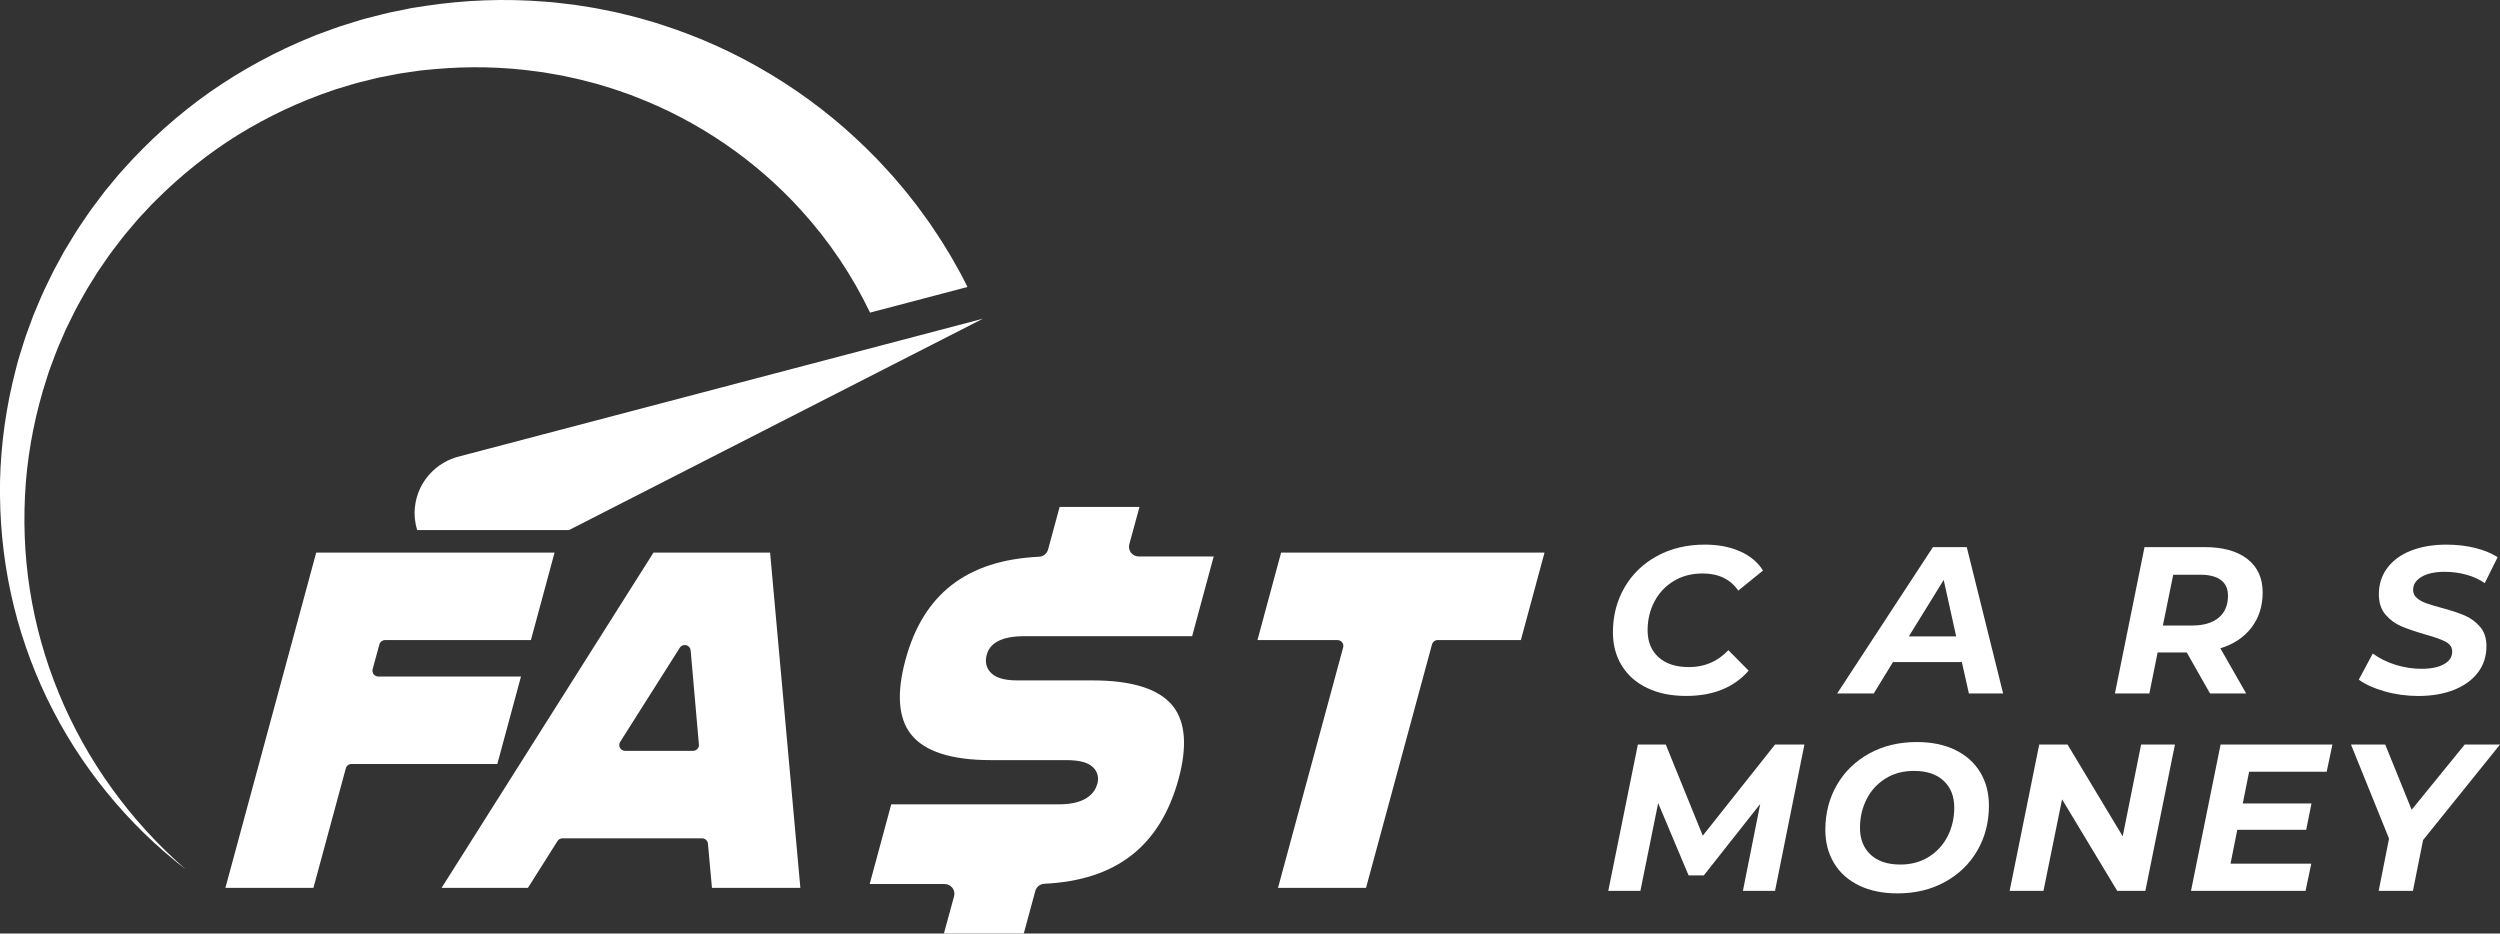 <svg width="158" height="59" viewBox="0 0 158 59" fill="none" xmlns="http://www.w3.org/2000/svg">
<rect x="0" y="0" width="158" height="59" fill="#333333" stroke="none"/>
<g clip-path="url(#clip0_406_962)">
<path d="M60.968 17.788C60.894 17.646 60.824 17.502 60.749 17.361L60.515 16.941L60.281 16.522C60.203 16.383 60.126 16.242 60.041 16.107L59.54 15.288C59.458 15.151 59.368 15.019 59.279 14.886L59.013 14.488L58.746 14.09L58.466 13.702C58.277 13.445 58.094 13.182 57.899 12.93L57.307 12.178C57.209 12.052 57.106 11.931 57.002 11.81L56.691 11.446L56.381 11.083C56.276 10.963 56.166 10.848 56.058 10.731C55.841 10.498 55.629 10.261 55.407 10.032L54.733 9.356C51.094 5.794 46.631 3.104 41.816 1.564L41.365 1.418L40.909 1.287C40.604 1.203 40.303 1.109 39.996 1.034L39.077 0.812L38.847 0.758L38.614 0.711L38.151 0.618C37.534 0.484 36.91 0.402 36.288 0.301L35.351 0.191C35.194 0.174 35.04 0.153 34.883 0.14L34.413 0.104C31.909 -0.099 29.395 -0.002 26.926 0.368L26.002 0.511L25.088 0.699C24.475 0.811 23.875 0.979 23.271 1.132C23.122 1.173 22.969 1.205 22.821 1.253L22.375 1.391L21.486 1.668C21.191 1.766 20.901 1.878 20.61 1.983L20.173 2.143L19.955 2.223C19.882 2.25 19.812 2.283 19.74 2.312C17.441 3.239 15.259 4.425 13.246 5.832C11.237 7.247 9.409 8.894 7.788 10.71C7.579 10.931 7.388 11.168 7.194 11.402L6.613 12.104L6.066 12.832C5.885 13.076 5.698 13.314 5.532 13.568C5.194 14.071 4.843 14.565 4.539 15.088L4.068 15.863L3.634 16.658C3.335 17.182 3.088 17.734 2.823 18.275C2.686 18.543 2.578 18.825 2.458 19.101L2.107 19.932L1.797 20.778C1.694 21.06 1.585 21.34 1.502 21.629C1.326 22.203 1.133 22.77 0.996 23.354C0.391 25.671 0.054 28.049 0.002 30.424C-0.037 32.8 0.181 35.173 0.683 37.483C1.182 39.792 1.956 42.035 2.977 44.151C5.018 48.387 8.057 52.106 11.748 54.951C8.229 51.898 5.463 48.053 3.723 43.824C2.851 41.711 2.234 39.504 1.885 37.263C1.533 35.023 1.461 32.749 1.631 30.503C1.812 28.257 2.262 26.043 2.953 23.915C3.112 23.379 3.324 22.86 3.518 22.337C3.61 22.073 3.728 21.819 3.838 21.562L4.171 20.794L4.541 20.043C4.667 19.795 4.781 19.54 4.922 19.3C5.198 18.814 5.452 18.32 5.758 17.853L6.199 17.145L6.674 16.458C6.98 15.994 7.33 15.561 7.666 15.119C7.829 14.895 8.015 14.687 8.193 14.474L8.731 13.839L9.299 13.23C9.489 13.027 9.674 12.821 9.877 12.632C11.448 11.067 13.185 9.677 15.06 8.513C16.939 7.356 18.943 6.416 21.02 5.714C21.085 5.691 21.148 5.666 21.214 5.645L21.411 5.587L21.805 5.468C22.068 5.391 22.328 5.306 22.592 5.235L23.389 5.037L23.787 4.939C23.919 4.905 24.055 4.884 24.189 4.856C24.726 4.753 25.259 4.635 25.802 4.568L26.612 4.45L27.427 4.372C29.597 4.174 31.79 4.216 33.935 4.517L34.337 4.571C34.471 4.59 34.603 4.617 34.737 4.639L35.534 4.779C36.061 4.899 36.592 4.997 37.111 5.143L37.502 5.244L37.697 5.295L37.891 5.352L38.663 5.587C38.919 5.665 39.171 5.761 39.425 5.847L39.805 5.979L40.18 6.126C44.183 7.668 47.78 10.147 50.613 13.266C52.389 15.214 53.864 17.411 54.987 19.757L61.143 18.138C61.086 18.023 61.026 17.906 60.968 17.788Z" fill="white"/>
<path d="M35.959 33.501L56.32 23.103L62.074 20.166L62.118 20.143L62.07 20.155L55.861 21.789L29.061 28.836C27.572 29.192 26.397 30.439 26.225 32.033C26.17 32.543 26.222 33.039 26.364 33.5H35.049H35.959V33.501Z" fill="white"/>
<path d="M114.039 47.055L112.182 56.303H110.152L111.247 50.807L107.681 55.325H106.719L104.796 50.754L103.673 56.303H101.643L103.513 47.055H105.277L107.615 52.815L112.183 47.055H114.039ZM117.485 55.959C116.8 55.625 116.275 55.154 115.909 54.546C115.544 53.938 115.362 53.238 115.362 52.445C115.362 51.397 115.604 50.453 116.09 49.611C116.575 48.77 117.257 48.107 118.133 47.623C119.01 47.138 120.015 46.897 121.145 46.897C122.081 46.897 122.891 47.064 123.576 47.399C124.262 47.734 124.787 48.205 125.153 48.812C125.518 49.42 125.7 50.12 125.7 50.913C125.7 51.962 125.458 52.906 124.972 53.747C124.487 54.589 123.805 55.251 122.928 55.736C122.052 56.22 121.047 56.462 119.917 56.462C118.981 56.462 118.17 56.294 117.485 55.959ZM121.906 54.15C122.422 53.824 122.819 53.389 123.095 52.842C123.371 52.296 123.509 51.692 123.509 51.032C123.509 50.328 123.286 49.766 122.841 49.348C122.395 48.93 121.768 48.721 120.957 48.721C120.271 48.721 119.67 48.883 119.153 49.209C118.637 49.535 118.24 49.971 117.965 50.517C117.689 51.063 117.551 51.667 117.551 52.327C117.551 53.032 117.774 53.593 118.219 54.011C118.664 54.429 119.292 54.639 120.102 54.639C120.789 54.639 121.39 54.475 121.906 54.15ZM137.456 47.055L135.586 56.303H133.809L130.322 50.516L129.147 56.303H127.009L128.879 47.055H130.669L134.155 52.855L135.318 47.055H137.456ZM142.144 48.772L141.743 50.78H146.085L145.751 52.445H141.396L140.969 54.585H146.072L145.711 56.303H138.471L140.341 47.055H147.407L147.047 48.772H142.144ZM153.138 53.093L152.497 56.303H150.332L150.987 53L148.583 47.056H150.747L152.417 51.178L155.769 47.056H158L153.138 53.093Z" fill="white"/>
<path d="M104.107 43.483C103.407 43.148 102.871 42.677 102.498 42.069C102.123 41.461 101.937 40.761 101.937 39.969C101.937 38.92 102.179 37.976 102.665 37.135C103.15 36.293 103.833 35.631 104.715 35.146C105.597 34.662 106.608 34.42 107.748 34.42C108.585 34.42 109.325 34.561 109.966 34.843C110.607 35.125 111.092 35.53 111.422 36.058L109.859 37.326C109.36 36.604 108.608 36.243 107.602 36.243C106.916 36.243 106.31 36.401 105.785 36.718C105.259 37.035 104.852 37.467 104.563 38.013C104.274 38.558 104.129 39.166 104.129 39.836C104.129 40.549 104.358 41.115 104.817 41.533C105.276 41.951 105.919 42.16 106.747 42.16C107.736 42.16 108.564 41.804 109.232 41.09L110.514 42.384C109.588 43.45 108.27 43.983 106.56 43.983C105.623 43.984 104.806 43.818 104.107 43.483ZM123.99 41.844H119.636L118.421 43.826H116.11L122.162 34.578H124.299L126.597 43.826H124.433L123.99 41.844ZM123.63 40.22L122.842 36.653L120.638 40.22H123.63ZM142.291 39.665C141.819 40.281 141.165 40.717 140.327 40.972L141.957 43.826H139.673L138.204 41.236H136.361L135.84 43.826H133.663L135.533 34.578H139.34C140.498 34.578 141.397 34.83 142.039 35.331C142.68 35.834 143.001 36.538 143.001 37.445C142.999 38.308 142.763 39.048 142.291 39.665ZM140.214 39.044C140.61 38.718 140.808 38.251 140.808 37.644C140.808 37.204 140.657 36.873 140.354 36.653C140.051 36.433 139.619 36.322 139.058 36.322H137.348L136.693 39.533H138.537C139.259 39.533 139.817 39.37 140.214 39.044ZM150.707 43.694C150.029 43.5 149.486 43.254 149.077 42.954L149.958 41.303C150.386 41.611 150.867 41.849 151.4 42.017C151.935 42.184 152.482 42.268 153.043 42.268C153.64 42.268 154.112 42.171 154.459 41.977C154.806 41.784 154.979 41.519 154.979 41.185C154.979 40.912 154.841 40.703 154.565 40.557C154.289 40.411 153.849 40.255 153.243 40.088C152.637 39.911 152.143 39.742 151.76 39.579C151.377 39.417 151.045 39.172 150.765 38.846C150.485 38.52 150.344 38.089 150.344 37.552C150.344 36.927 150.52 36.376 150.872 35.901C151.224 35.426 151.722 35.059 152.368 34.804C153.014 34.548 153.764 34.421 154.62 34.421C155.252 34.421 155.849 34.489 156.41 34.626C156.971 34.762 157.452 34.958 157.852 35.214L157.037 36.852C156.689 36.614 156.298 36.435 155.862 36.317C155.425 36.198 154.971 36.139 154.499 36.139C153.885 36.139 153.399 36.245 153.043 36.456C152.687 36.667 152.509 36.941 152.509 37.275C152.509 37.478 152.584 37.647 152.736 37.783C152.887 37.92 153.078 38.031 153.31 38.114C153.541 38.197 153.867 38.297 154.285 38.411C154.881 38.569 155.371 38.73 155.754 38.893C156.137 39.056 156.464 39.294 156.736 39.607C157.008 39.919 157.143 40.331 157.143 40.841C157.143 41.476 156.965 42.029 156.608 42.499C156.252 42.97 155.749 43.336 155.099 43.596C154.449 43.856 153.692 43.986 152.828 43.986C152.091 43.984 151.383 43.887 150.707 43.694Z" fill="white"/>
<path d="M41.299 34.925L27.908 56.114H33.364L35.234 53.155C35.302 53.047 35.422 52.982 35.55 52.982H44.371C44.564 52.982 44.724 53.127 44.742 53.317L44.996 56.114H50.583L48.67 34.925H41.299ZM44.074 47.334C44.003 47.41 43.904 47.454 43.799 47.454H39.509C39.373 47.454 39.249 47.381 39.182 47.264C39.117 47.146 39.12 47.003 39.193 46.89L42.962 40.938C43.031 40.83 43.151 40.766 43.278 40.766C43.306 40.766 43.336 40.769 43.365 40.776C43.521 40.813 43.635 40.944 43.649 41.102L44.171 47.053C44.18 47.157 44.145 47.259 44.074 47.334ZM71.971 35.17H76.705L75.343 40.207H64.734C63.365 40.207 62.567 40.604 62.363 41.377C62.224 41.871 62.377 42.212 62.531 42.412C62.839 42.814 63.404 43.002 64.307 43.002H69.057C71.585 43.002 73.299 43.556 74.148 44.65C74.923 45.648 75.038 47.184 74.491 49.213C73.333 53.465 70.557 55.636 66.002 55.854C65.733 55.867 65.503 56.051 65.432 56.308L64.701 59.001H59.654L60.298 56.644C60.348 56.459 60.309 56.262 60.191 56.111C60.074 55.959 59.892 55.87 59.698 55.87H54.964L56.327 50.833H66.935C68.634 50.833 69.188 50.128 69.356 49.528C69.446 49.19 69.385 48.864 69.185 48.608C68.877 48.214 68.315 48.039 67.363 48.039H62.612C60.107 48.039 58.407 47.484 57.56 46.39C56.77 45.372 56.658 43.794 57.227 41.701C58.352 37.535 61.113 35.404 65.667 35.186C65.937 35.174 66.166 34.99 66.237 34.733L66.968 32.039H72.016L71.372 34.397C71.322 34.582 71.361 34.779 71.479 34.93C71.596 35.082 71.778 35.17 71.971 35.17ZM80.966 34.925H97.614L96.119 40.452H90.863C90.694 40.452 90.547 40.565 90.503 40.726L86.333 56.114H80.77L84.888 40.916C84.918 40.806 84.894 40.687 84.823 40.597C84.753 40.506 84.644 40.453 84.528 40.453H79.471L80.966 34.925ZM31.431 48.283H22.215C22.047 48.283 21.9 48.395 21.856 48.556L19.808 56.114H14.245L19.984 34.925H24.559H27.189H33.17H35.048L34.578 36.663L33.553 40.453H24.338C24.169 40.453 24.022 40.565 23.978 40.726L23.55 42.292C23.52 42.402 23.543 42.521 23.614 42.612C23.684 42.703 23.794 42.757 23.91 42.757H32.926L31.431 48.283Z" fill="white"/>
</g>
<defs>
<clipPath id="clip0_406_962">
<rect width="158" height="59" fill="white"/>
</clipPath>
</defs>
</svg>
